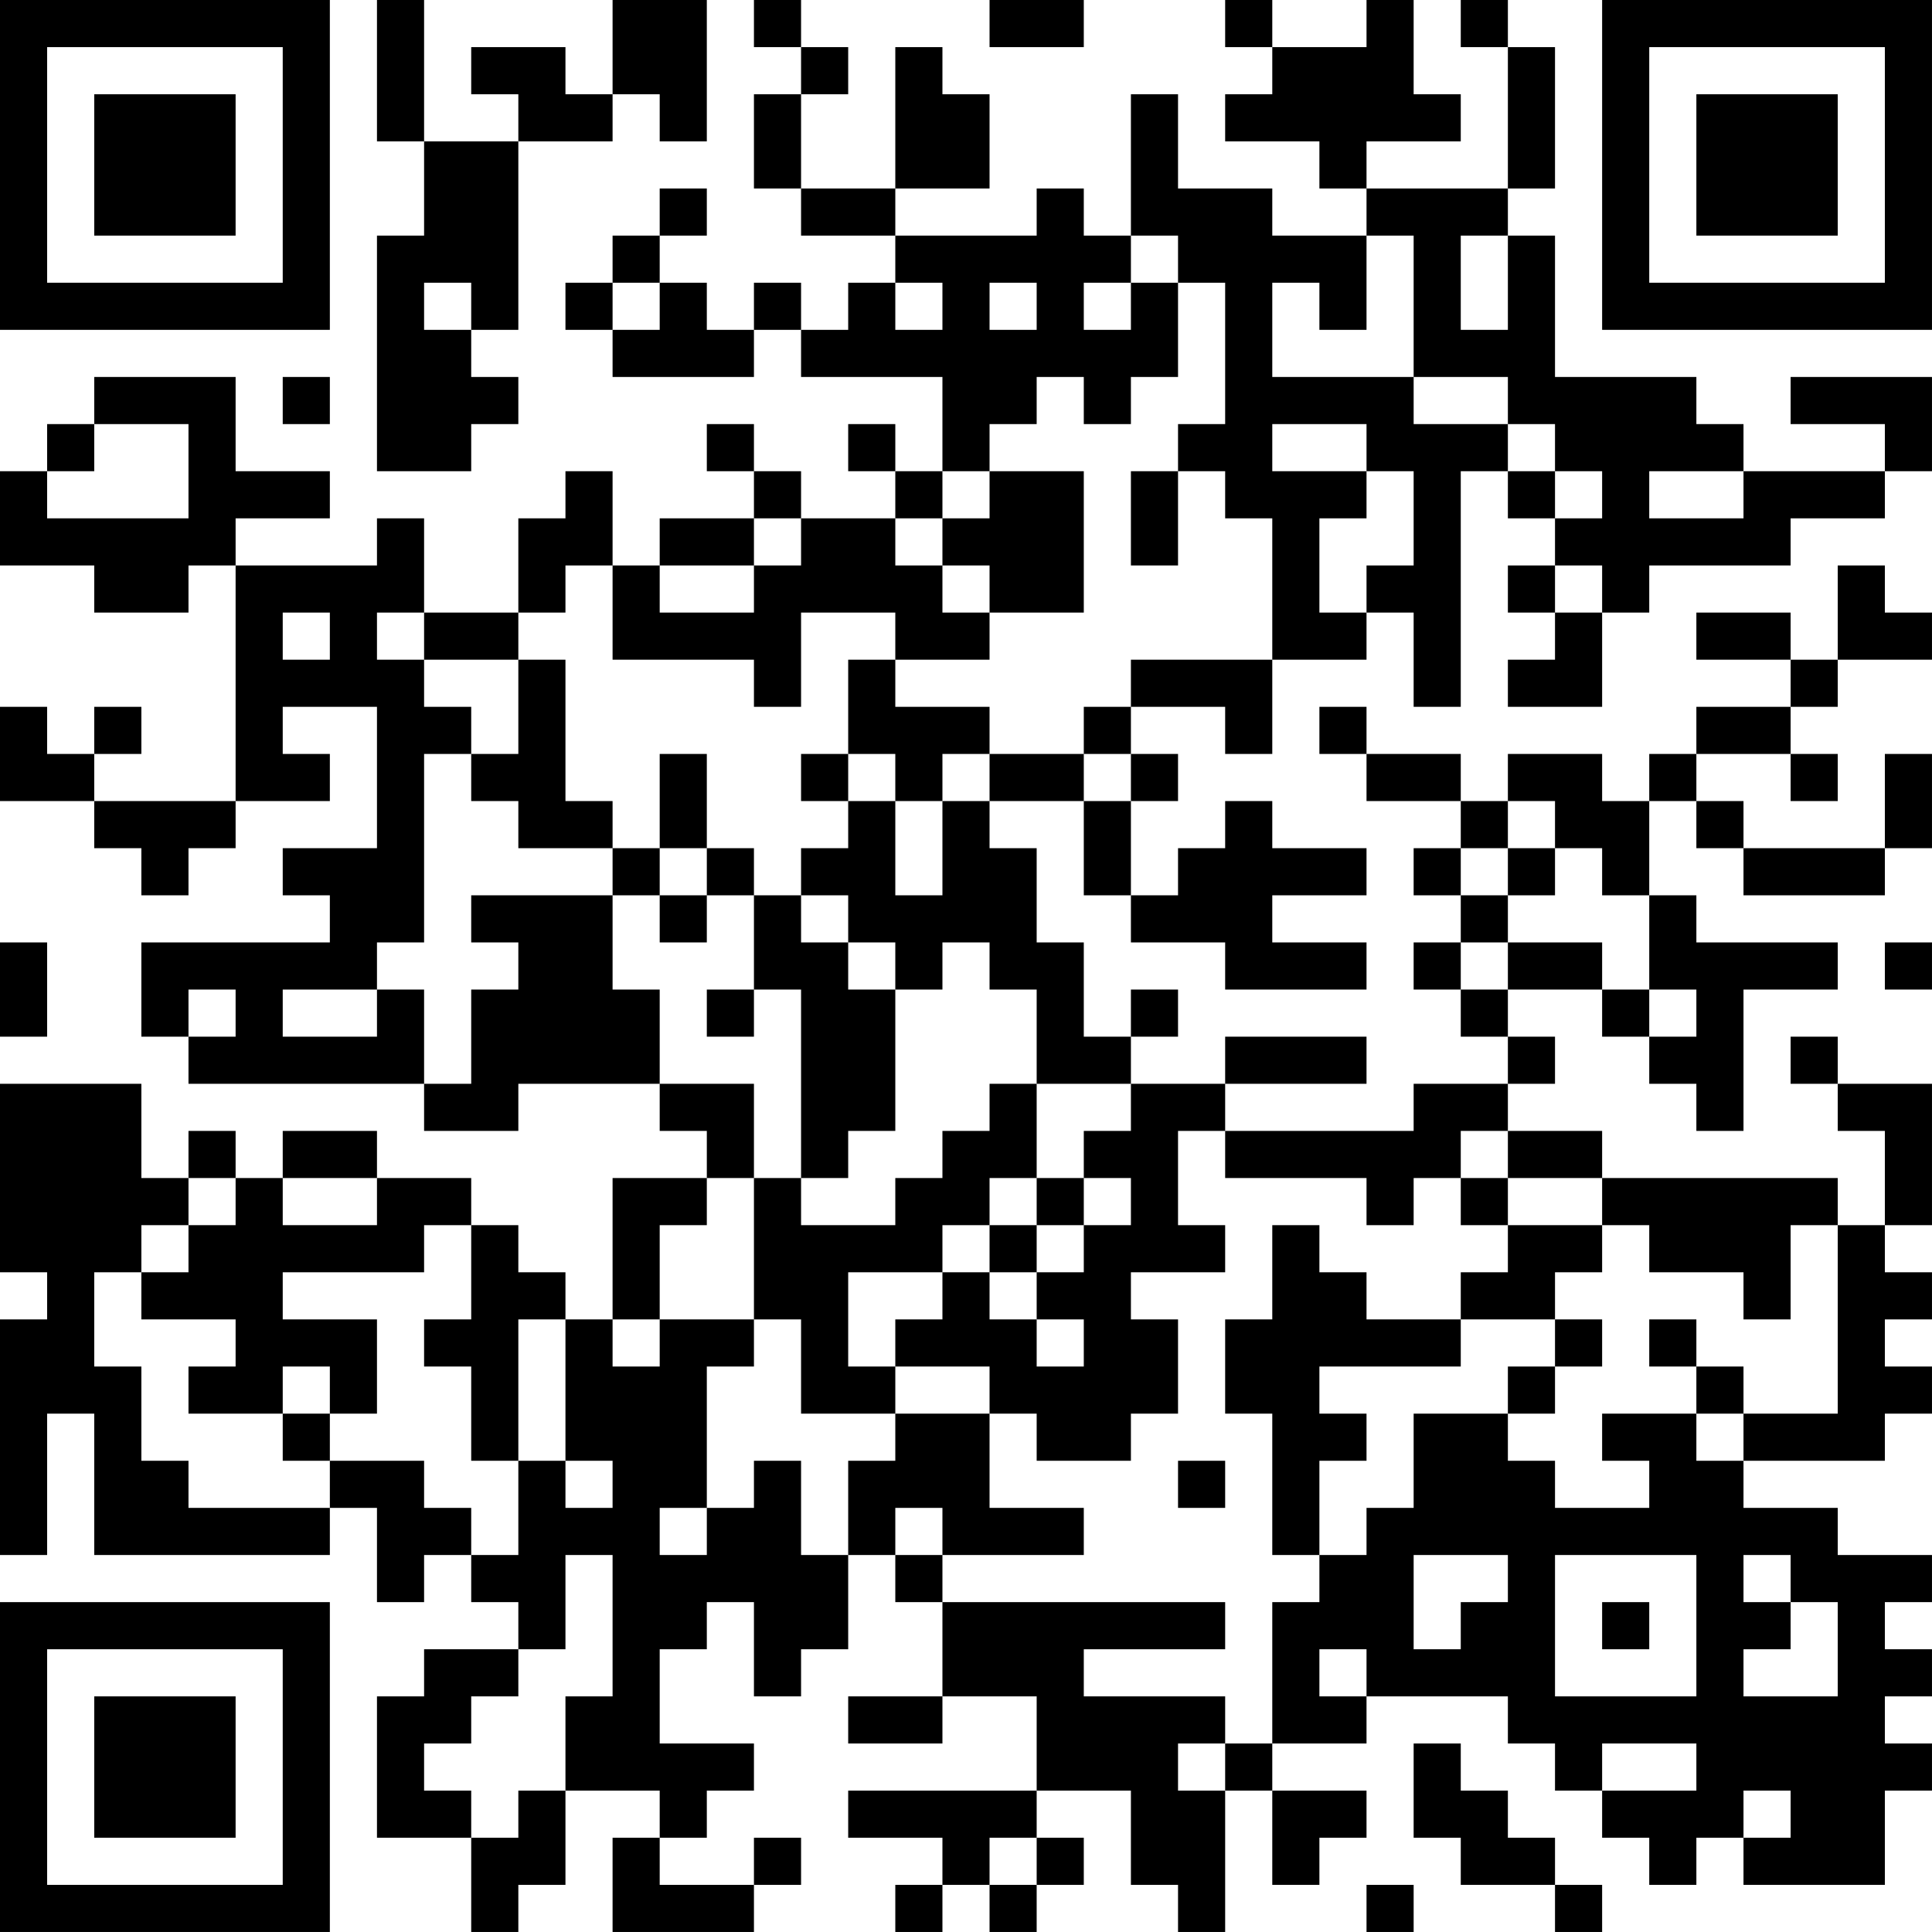 <?xml version="1.0" encoding="UTF-8"?>
<svg xmlns="http://www.w3.org/2000/svg" version="1.1" width="200" height="200" viewBox="0 0 200 200"><rect x="0" y="0" width="200" height="200" fill="#ffffff"/><g transform="scale(4.878)"><g transform="translate(0,0)"><path fill-rule="evenodd" d="M8 0L8 3L9 3L9 5L8 5L8 10L10 10L10 9L11 9L11 8L10 8L10 7L11 7L11 3L13 3L13 2L14 2L14 3L15 3L15 0L13 0L13 2L12 2L12 1L10 1L10 2L11 2L11 3L9 3L9 0ZM16 0L16 1L17 1L17 2L16 2L16 4L17 4L17 5L19 5L19 6L18 6L18 7L17 7L17 6L16 6L16 7L15 7L15 6L14 6L14 5L15 5L15 4L14 4L14 5L13 5L13 6L12 6L12 7L13 7L13 8L16 8L16 7L17 7L17 8L20 8L20 10L19 10L19 9L18 9L18 10L19 10L19 11L17 11L17 10L16 10L16 9L15 9L15 10L16 10L16 11L14 11L14 12L13 12L13 10L12 10L12 11L11 11L11 13L9 13L9 11L8 11L8 12L5 12L5 11L7 11L7 10L5 10L5 8L2 8L2 9L1 9L1 10L0 10L0 12L2 12L2 13L4 13L4 12L5 12L5 17L2 17L2 16L3 16L3 15L2 15L2 16L1 16L1 15L0 15L0 17L2 17L2 18L3 18L3 19L4 19L4 18L5 18L5 17L7 17L7 16L6 16L6 15L8 15L8 18L6 18L6 19L7 19L7 20L3 20L3 22L4 22L4 23L9 23L9 24L11 24L11 23L14 23L14 24L15 24L15 25L13 25L13 28L12 28L12 27L11 27L11 26L10 26L10 25L8 25L8 24L6 24L6 25L5 25L5 24L4 24L4 25L3 25L3 23L0 23L0 27L1 27L1 28L0 28L0 33L1 33L1 30L2 30L2 33L7 33L7 32L8 32L8 34L9 34L9 33L10 33L10 34L11 34L11 35L9 35L9 36L8 36L8 39L10 39L10 41L11 41L11 40L12 40L12 38L14 38L14 39L13 39L13 41L16 41L16 40L17 40L17 39L16 39L16 40L14 40L14 39L15 39L15 38L16 38L16 37L14 37L14 35L15 35L15 34L16 34L16 36L17 36L17 35L18 35L18 33L19 33L19 34L20 34L20 36L18 36L18 37L20 37L20 36L22 36L22 38L18 38L18 39L20 39L20 40L19 40L19 41L20 41L20 40L21 40L21 41L22 41L22 40L23 40L23 39L22 39L22 38L24 38L24 40L25 40L25 41L26 41L26 38L27 38L27 40L28 40L28 39L29 39L29 38L27 38L27 37L29 37L29 36L32 36L32 37L33 37L33 38L34 38L34 39L35 39L35 40L36 40L36 39L37 39L37 40L40 40L40 38L41 38L41 37L40 37L40 36L41 36L41 35L40 35L40 34L41 34L41 33L39 33L39 32L37 32L37 31L40 31L40 30L41 30L41 29L40 29L40 28L41 28L41 27L40 27L40 26L41 26L41 23L39 23L39 22L38 22L38 23L39 23L39 24L40 24L40 26L39 26L39 25L34 25L34 24L32 24L32 23L33 23L33 22L32 22L32 21L34 21L34 22L35 22L35 23L36 23L36 24L37 24L37 21L39 21L39 20L36 20L36 19L35 19L35 17L36 17L36 18L37 18L37 19L40 19L40 18L41 18L41 16L40 16L40 18L37 18L37 17L36 17L36 16L38 16L38 17L39 17L39 16L38 16L38 15L39 15L39 14L41 14L41 13L40 13L40 12L39 12L39 14L38 14L38 13L36 13L36 14L38 14L38 15L36 15L36 16L35 16L35 17L34 17L34 16L32 16L32 17L31 17L31 16L29 16L29 15L28 15L28 16L29 16L29 17L31 17L31 18L30 18L30 19L31 19L31 20L30 20L30 21L31 21L31 22L32 22L32 23L30 23L30 24L26 24L26 23L29 23L29 22L26 22L26 23L24 23L24 22L25 22L25 21L24 21L24 22L23 22L23 20L22 20L22 18L21 18L21 17L23 17L23 19L24 19L24 20L26 20L26 21L29 21L29 20L27 20L27 19L29 19L29 18L27 18L27 17L26 17L26 18L25 18L25 19L24 19L24 17L25 17L25 16L24 16L24 15L26 15L26 16L27 16L27 14L29 14L29 13L30 13L30 15L31 15L31 10L32 10L32 11L33 11L33 12L32 12L32 13L33 13L33 14L32 14L32 15L34 15L34 13L35 13L35 12L38 12L38 11L40 11L40 10L41 10L41 8L38 8L38 9L40 9L40 10L37 10L37 9L36 9L36 8L33 8L33 5L32 5L32 4L33 4L33 1L32 1L32 0L31 0L31 1L32 1L32 4L29 4L29 3L31 3L31 2L30 2L30 0L29 0L29 1L27 1L27 0L26 0L26 1L27 1L27 2L26 2L26 3L28 3L28 4L29 4L29 5L27 5L27 4L25 4L25 2L24 2L24 5L23 5L23 4L22 4L22 5L19 5L19 4L21 4L21 2L20 2L20 1L19 1L19 4L17 4L17 2L18 2L18 1L17 1L17 0ZM21 0L21 1L23 1L23 0ZM24 5L24 6L23 6L23 7L24 7L24 6L25 6L25 8L24 8L24 9L23 9L23 8L22 8L22 9L21 9L21 10L20 10L20 11L19 11L19 12L20 12L20 13L21 13L21 14L19 14L19 13L17 13L17 15L16 15L16 14L13 14L13 12L12 12L12 13L11 13L11 14L9 14L9 13L8 13L8 14L9 14L9 15L10 15L10 16L9 16L9 20L8 20L8 21L6 21L6 22L8 22L8 21L9 21L9 23L10 23L10 21L11 21L11 20L10 20L10 19L13 19L13 21L14 21L14 23L16 23L16 25L15 25L15 26L14 26L14 28L13 28L13 29L14 29L14 28L16 28L16 29L15 29L15 32L14 32L14 33L15 33L15 32L16 32L16 31L17 31L17 33L18 33L18 31L19 31L19 30L21 30L21 32L23 32L23 33L20 33L20 32L19 32L19 33L20 33L20 34L26 34L26 35L23 35L23 36L26 36L26 37L25 37L25 38L26 38L26 37L27 37L27 34L28 34L28 33L29 33L29 32L30 32L30 30L32 30L32 31L33 31L33 32L35 32L35 31L34 31L34 30L36 30L36 31L37 31L37 30L39 30L39 26L38 26L38 28L37 28L37 27L35 27L35 26L34 26L34 25L32 25L32 24L31 24L31 25L30 25L30 26L29 26L29 25L26 25L26 24L25 24L25 26L26 26L26 27L24 27L24 28L25 28L25 30L24 30L24 31L22 31L22 30L21 30L21 29L19 29L19 28L20 28L20 27L21 27L21 28L22 28L22 29L23 29L23 28L22 28L22 27L23 27L23 26L24 26L24 25L23 25L23 24L24 24L24 23L22 23L22 21L21 21L21 20L20 20L20 21L19 21L19 20L18 20L18 19L17 19L17 18L18 18L18 17L19 17L19 19L20 19L20 17L21 17L21 16L23 16L23 17L24 17L24 16L23 16L23 15L24 15L24 14L27 14L27 11L26 11L26 10L25 10L25 9L26 9L26 6L25 6L25 5ZM29 5L29 7L28 7L28 6L27 6L27 8L30 8L30 9L32 9L32 10L33 10L33 11L34 11L34 10L33 10L33 9L32 9L32 8L30 8L30 5ZM31 5L31 7L32 7L32 5ZM9 6L9 7L10 7L10 6ZM13 6L13 7L14 7L14 6ZM19 6L19 7L20 7L20 6ZM21 6L21 7L22 7L22 6ZM6 8L6 9L7 9L7 8ZM2 9L2 10L1 10L1 11L4 11L4 9ZM27 9L27 10L29 10L29 11L28 11L28 13L29 13L29 12L30 12L30 10L29 10L29 9ZM21 10L21 11L20 11L20 12L21 12L21 13L23 13L23 10ZM24 10L24 12L25 12L25 10ZM35 10L35 11L37 11L37 10ZM16 11L16 12L14 12L14 13L16 13L16 12L17 12L17 11ZM33 12L33 13L34 13L34 12ZM6 13L6 14L7 14L7 13ZM11 14L11 16L10 16L10 17L11 17L11 18L13 18L13 19L14 19L14 20L15 20L15 19L16 19L16 21L15 21L15 22L16 22L16 21L17 21L17 25L16 25L16 28L17 28L17 30L19 30L19 29L18 29L18 27L20 27L20 26L21 26L21 27L22 27L22 26L23 26L23 25L22 25L22 23L21 23L21 24L20 24L20 25L19 25L19 26L17 26L17 25L18 25L18 24L19 24L19 21L18 21L18 20L17 20L17 19L16 19L16 18L15 18L15 16L14 16L14 18L13 18L13 17L12 17L12 14ZM18 14L18 16L17 16L17 17L18 17L18 16L19 16L19 17L20 17L20 16L21 16L21 15L19 15L19 14ZM32 17L32 18L31 18L31 19L32 19L32 20L31 20L31 21L32 21L32 20L34 20L34 21L35 21L35 22L36 22L36 21L35 21L35 19L34 19L34 18L33 18L33 17ZM14 18L14 19L15 19L15 18ZM32 18L32 19L33 19L33 18ZM0 20L0 22L1 22L1 20ZM40 20L40 21L41 21L41 20ZM4 21L4 22L5 22L5 21ZM4 25L4 26L3 26L3 27L2 27L2 29L3 29L3 31L4 31L4 32L7 32L7 31L9 31L9 32L10 32L10 33L11 33L11 31L12 31L12 32L13 32L13 31L12 31L12 28L11 28L11 31L10 31L10 29L9 29L9 28L10 28L10 26L9 26L9 27L6 27L6 28L8 28L8 30L7 30L7 29L6 29L6 30L4 30L4 29L5 29L5 28L3 28L3 27L4 27L4 26L5 26L5 25ZM6 25L6 26L8 26L8 25ZM21 25L21 26L22 26L22 25ZM31 25L31 26L32 26L32 27L31 27L31 28L29 28L29 27L28 27L28 26L27 26L27 28L26 28L26 30L27 30L27 33L28 33L28 31L29 31L29 30L28 30L28 29L31 29L31 28L33 28L33 29L32 29L32 30L33 30L33 29L34 29L34 28L33 28L33 27L34 27L34 26L32 26L32 25ZM35 28L35 29L36 29L36 30L37 30L37 29L36 29L36 28ZM6 30L6 31L7 31L7 30ZM25 31L25 32L26 32L26 31ZM12 33L12 35L11 35L11 36L10 36L10 37L9 37L9 38L10 38L10 39L11 39L11 38L12 38L12 36L13 36L13 33ZM30 33L30 35L31 35L31 34L32 34L32 33ZM33 33L33 36L36 36L36 33ZM37 33L37 34L38 34L38 35L37 35L37 36L39 36L39 34L38 34L38 33ZM34 34L34 35L35 35L35 34ZM28 35L28 36L29 36L29 35ZM30 37L30 39L31 39L31 40L33 40L33 41L34 41L34 40L33 40L33 39L32 39L32 38L31 38L31 37ZM34 37L34 38L36 38L36 37ZM37 38L37 39L38 39L38 38ZM21 39L21 40L22 40L22 39ZM29 40L29 41L30 41L30 40ZM0 0L0 7L7 7L7 0ZM1 1L1 6L6 6L6 1ZM2 2L2 5L5 5L5 2ZM34 0L34 7L41 7L41 0ZM35 1L35 6L40 6L40 1ZM36 2L36 5L39 5L39 2ZM0 34L0 41L7 41L7 34ZM1 35L1 40L6 40L6 35ZM2 36L2 39L5 39L5 36Z" fill="#000000"/></g></g></svg>
